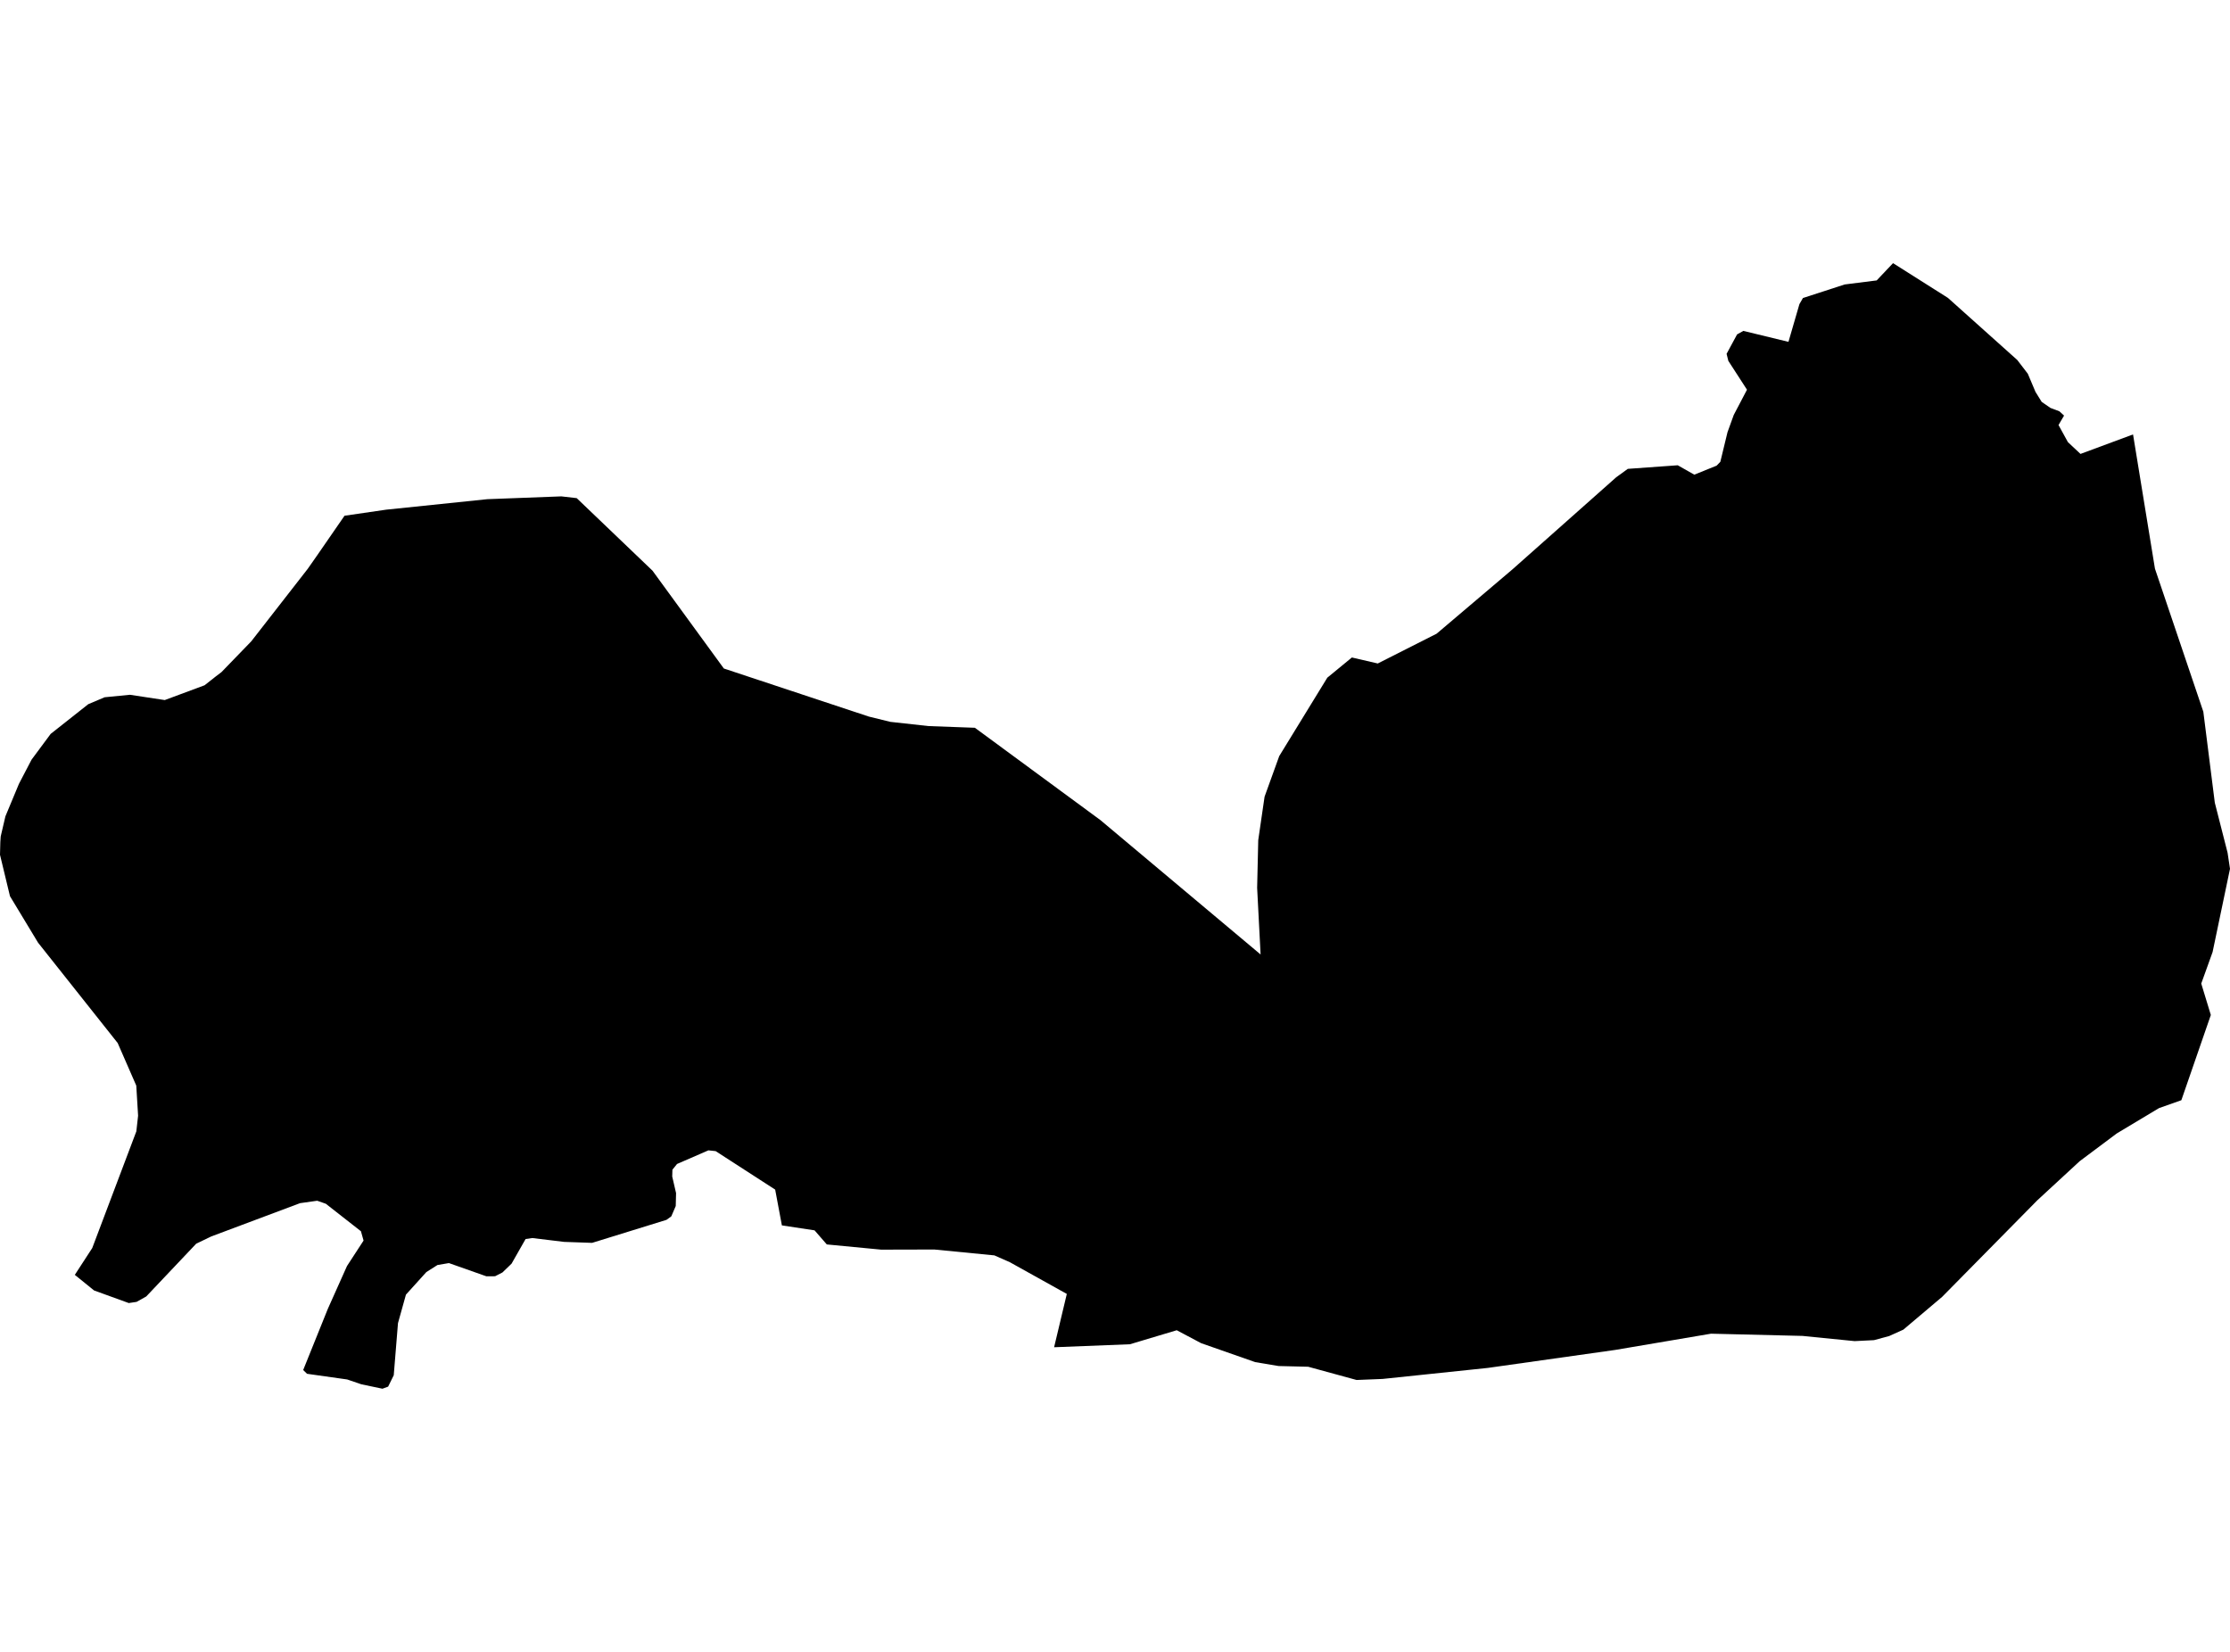 <?xml version='1.0'?>
<svg  baseProfile = 'tiny' width = '540' height = '400' stroke-linecap = 'round' stroke-linejoin = 'round' version='1.1' xmlns='http://www.w3.org/2000/svg'>
<path id='5010001001' title='5010001001'  d='M 18.125 308.712 18.125 308.696 22.341 302.207 33.014 273.961 33.44 270.172 32.998 262.878 28.498 252.568 9.205 228.254 9.189 228.222 2.416 217.012 0.016 207.05 0 207.018 0.079 203.892 0.174 202.534 1.31 197.671 4.594 189.793 7.626 183.983 7.657 183.935 7.689 183.888 12.268 177.714 21.378 170.515 25.341 168.841 31.467 168.241 39.898 169.52 49.544 165.936 49.56 165.92 52.307 163.757 53.618 162.763 60.833 155.311 74.522 137.738 76.764 134.533 82.053 126.875 83.427 124.886 93.5 123.418 118.019 120.876 135.924 120.197 139.65 120.623 158.012 138.196 175.284 161.879 210.382 173.515 215.577 174.794 224.829 175.82 236.07 176.23 266.448 198.571 305.256 231.127 304.419 214.991 304.687 203.434 306.219 192.919 309.771 183.083 321.408 164.105 327.36 159.21 333.628 160.663 347.885 153.447 366.215 137.896 391.351 115.587 394.177 113.534 406.271 112.666 410.281 114.939 415.681 112.76 416.581 111.829 418.318 104.661 419.833 100.477 423.038 94.367 418.523 87.388 418.097 85.683 420.639 80.978 422.154 80.125 433.08 82.778 435.732 73.652 436.585 72.168 446.69 68.884 454.442 67.905 458.405 63.721 471.699 72.136 488.482 87.167 491.04 90.499 492.903 94.904 494.403 97.319 496.534 98.787 498.681 99.593 499.818 100.635 498.476 102.924 500.75 107.061 503.797 109.918 516.522 105.198 521.827 137.706 533.542 172.346 536.321 194.371 539.416 206.497 540 210.381 535.784 230.543 533.037 238.169 535.358 245.779 528.222 266.415 522.822 268.325 512.575 274.467 503.607 281.177 493.345 290.65 470.294 314.033 460.899 321.974 457.473 323.522 453.795 324.516 449.105 324.753 436.474 323.49 414.323 322.953 391.13 326.885 360.279 331.242 334.796 333.911 328.497 334.163 316.781 330.958 309.613 330.784 303.945 329.837 290.841 325.243 284.952 322.117 273.616 325.511 255.253 326.237 258.332 313.322 244.549 305.649 240.791 303.991 226.266 302.57 213.382 302.602 200.215 301.339 197.246 297.928 189.336 296.729 187.71 288.061 173.295 278.745 171.543 278.556 163.948 281.856 162.827 283.245 162.78 284.887 163.711 288.913 163.633 292.039 162.559 294.534 161.391 295.387 143.376 300.96 136.603 300.723 128.898 299.792 127.272 300.028 123.877 305.996 121.667 308.128 119.882 309.044 117.783 309.059 108.704 305.854 105.925 306.328 103.241 308.033 98.3 313.496 96.373 320.396 95.347 333.011 93.989 335.774 92.616 336.279 87.5 335.205 84.074 334.037 74.348 332.663 73.417 331.748 79.385 316.938 84.027 306.565 88.037 300.407 87.405 298.15 78.895 291.487 76.811 290.76 72.659 291.345 51.139 299.413 47.508 301.165 35.414 313.938 33.077 315.249 31.182 315.533 22.783 312.486 18.125 308.712 Z' />
</svg>